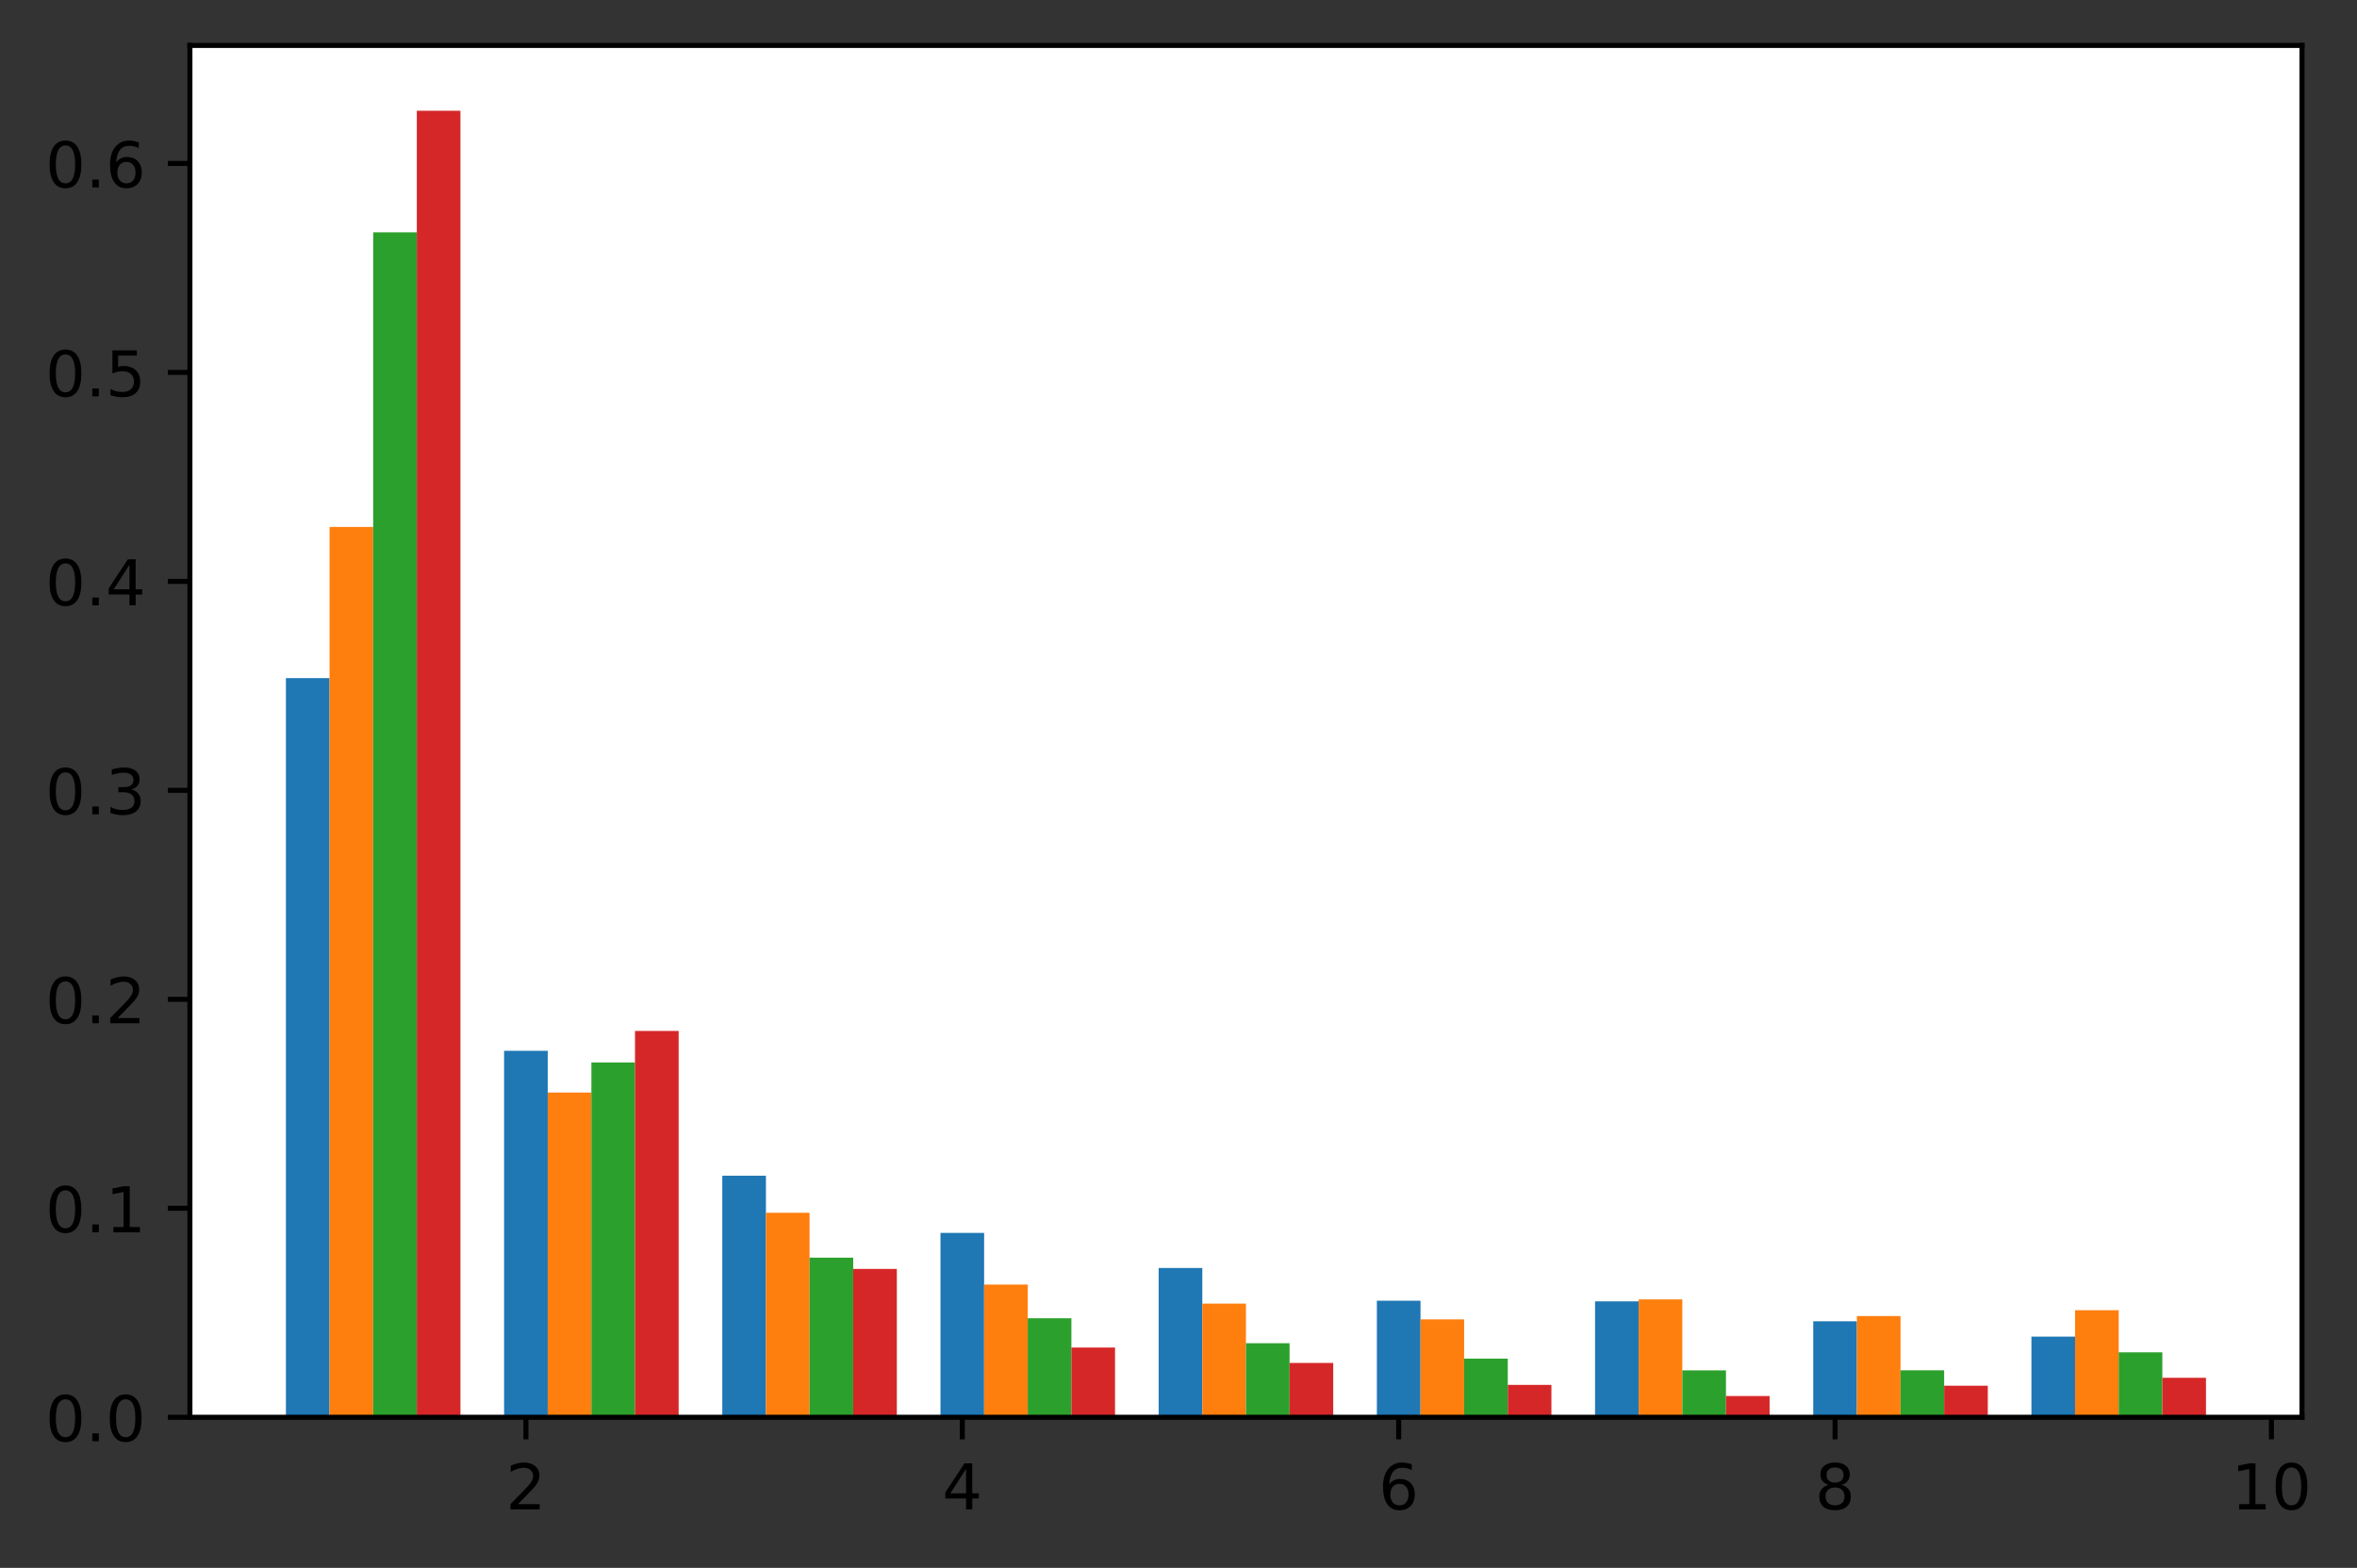 <?xml version="1.0" encoding="utf-8" standalone="no"?>
<!DOCTYPE svg PUBLIC "-//W3C//DTD SVG 1.1//EN"
  "http://www.w3.org/Graphics/SVG/1.1/DTD/svg11.dtd">
<!-- Created with matplotlib (https://matplotlib.org/) -->
<svg height="248.518pt" version="1.1" viewBox="0 0 373.623 248.518" width="373.623pt" xmlns="http://www.w3.org/2000/svg" xmlns:xlink="http://www.w3.org/1999/xlink">
 <rect x="0" y="0" width="373.623" height="248.518" fill="#333333" stroke="none"/>
 <defs>
  <style type="text/css">*{stroke-linecap:butt;stroke-linejoin:round;}</style>
 </defs>
 <g id="figure_1">
  <g id="patch_1">
   <path d="M 0 248.518 
L 373.623 248.518 
L 373.623 0 
L 0 0 
z
" style="fill:none;"/>
  </g>
  <g id="axes_1">
   <g id="patch_2">
    <path d="M 30.103 224.64 
L 364.903 224.64 
L 364.903 7.2 
L 30.103 7.2 
z
" style="fill:#ffffff;"/>
   </g>
   <g id="patch_3">
    <path clip-path="url(#p4011243c6a)" d="M 45.321 224.64 
L 52.239 224.64 
L 52.239 107.484 
L 45.321 107.484 
z
" style="fill:#1f77b4;"/>
   </g>
   <g id="patch_4">
    <path clip-path="url(#p4011243c6a)" d="M 79.908 224.64 
L 86.825 224.64 
L 86.825 166.558 
L 79.908 166.558 
z
" style="fill:#1f77b4;"/>
   </g>
   <g id="patch_5">
    <path clip-path="url(#p4011243c6a)" d="M 114.495 224.64 
L 121.412 224.64 
L 121.412 186.354 
L 114.495 186.354 
z
" style="fill:#1f77b4;"/>
   </g>
   <g id="patch_6">
    <path clip-path="url(#p4011243c6a)" d="M 149.082 224.64 
L 155.999 224.64 
L 155.999 195.422 
L 149.082 195.422 
z
" style="fill:#1f77b4;"/>
   </g>
   <g id="patch_7">
    <path clip-path="url(#p4011243c6a)" d="M 183.668 224.64 
L 190.586 224.64 
L 190.586 200.984 
L 183.668 200.984 
z
" style="fill:#1f77b4;"/>
   </g>
   <g id="patch_8">
    <path clip-path="url(#p4011243c6a)" d="M 218.255 224.64 
L 225.173 224.64 
L 225.173 206.165 
L 218.255 206.165 
z
" style="fill:#1f77b4;"/>
   </g>
   <g id="patch_9">
    <path clip-path="url(#p4011243c6a)" d="M 252.842 224.64 
L 259.759 224.64 
L 259.759 206.273 
L 252.842 206.273 
z
" style="fill:#1f77b4;"/>
   </g>
   <g id="patch_10">
    <path clip-path="url(#p4011243c6a)" d="M 287.429 224.64 
L 294.346 224.64 
L 294.346 209.43 
L 287.429 209.43 
z
" style="fill:#1f77b4;"/>
   </g>
   <g id="patch_11">
    <path clip-path="url(#p4011243c6a)" d="M 322.016 224.64 
L 328.933 224.64 
L 328.933 211.861 
L 322.016 211.861 
z
" style="fill:#1f77b4;"/>
   </g>
   <g id="patch_12">
    <path clip-path="url(#p4011243c6a)" d="M 52.239 224.64 
L 59.156 224.64 
L 59.156 83.527 
L 52.239 83.527 
z
" style="fill:#ff7f0e;"/>
   </g>
   <g id="patch_13">
    <path clip-path="url(#p4011243c6a)" d="M 86.825 224.64 
L 93.743 224.64 
L 93.743 173.17 
L 86.825 173.17 
z
" style="fill:#ff7f0e;"/>
   </g>
   <g id="patch_14">
    <path clip-path="url(#p4011243c6a)" d="M 121.412 224.64 
L 128.33 224.64 
L 128.33 192.236 
L 121.412 192.236 
z
" style="fill:#ff7f0e;"/>
   </g>
   <g id="patch_15">
    <path clip-path="url(#p4011243c6a)" d="M 155.999 224.64 
L 162.916 224.64 
L 162.916 203.608 
L 155.999 203.608 
z
" style="fill:#ff7f0e;"/>
   </g>
   <g id="patch_16">
    <path clip-path="url(#p4011243c6a)" d="M 190.586 224.64 
L 197.503 224.64 
L 197.503 206.627 
L 190.586 206.627 
z
" style="fill:#ff7f0e;"/>
   </g>
   <g id="patch_17">
    <path clip-path="url(#p4011243c6a)" d="M 225.173 224.64 
L 232.09 224.64 
L 232.09 209.131 
L 225.173 209.131 
z
" style="fill:#ff7f0e;"/>
   </g>
   <g id="patch_18">
    <path clip-path="url(#p4011243c6a)" d="M 259.759 224.64 
L 266.677 224.64 
L 266.677 205.958 
L 259.759 205.958 
z
" style="fill:#ff7f0e;"/>
   </g>
   <g id="patch_19">
    <path clip-path="url(#p4011243c6a)" d="M 294.346 224.64 
L 301.263 224.64 
L 301.263 208.602 
L 294.346 208.602 
z
" style="fill:#ff7f0e;"/>
   </g>
   <g id="patch_20">
    <path clip-path="url(#p4011243c6a)" d="M 328.933 224.64 
L 335.85 224.64 
L 335.85 207.67 
L 328.933 207.67 
z
" style="fill:#ff7f0e;"/>
   </g>
   <g id="patch_21">
    <path clip-path="url(#p4011243c6a)" d="M 59.156 224.64 
L 66.073 224.64 
L 66.073 36.826 
L 59.156 36.826 
z
" style="fill:#2ca02c;"/>
   </g>
   <g id="patch_22">
    <path clip-path="url(#p4011243c6a)" d="M 93.743 224.64 
L 100.66 224.64 
L 100.66 168.399 
L 93.743 168.399 
z
" style="fill:#2ca02c;"/>
   </g>
   <g id="patch_23">
    <path clip-path="url(#p4011243c6a)" d="M 128.33 224.64 
L 135.247 224.64 
L 135.247 199.347 
L 128.33 199.347 
z
" style="fill:#2ca02c;"/>
   </g>
   <g id="patch_24">
    <path clip-path="url(#p4011243c6a)" d="M 162.916 224.64 
L 169.834 224.64 
L 169.834 208.954 
L 162.916 208.954 
z
" style="fill:#2ca02c;"/>
   </g>
   <g id="patch_25">
    <path clip-path="url(#p4011243c6a)" d="M 197.503 224.64 
L 204.42 224.64 
L 204.42 212.906 
L 197.503 212.906 
z
" style="fill:#2ca02c;"/>
   </g>
   <g id="patch_26">
    <path clip-path="url(#p4011243c6a)" d="M 232.09 224.64 
L 239.007 224.64 
L 239.007 215.344 
L 232.09 215.344 
z
" style="fill:#2ca02c;"/>
   </g>
   <g id="patch_27">
    <path clip-path="url(#p4011243c6a)" d="M 266.677 224.64 
L 273.594 224.64 
L 273.594 217.205 
L 266.677 217.205 
z
" style="fill:#2ca02c;"/>
   </g>
   <g id="patch_28">
    <path clip-path="url(#p4011243c6a)" d="M 301.263 224.64 
L 308.181 224.64 
L 308.181 217.197 
L 301.263 217.197 
z
" style="fill:#2ca02c;"/>
   </g>
   <g id="patch_29">
    <path clip-path="url(#p4011243c6a)" d="M 335.85 224.64 
L 342.768 224.64 
L 342.768 214.352 
L 335.85 214.352 
z
" style="fill:#2ca02c;"/>
   </g>
   <g id="patch_30">
    <path clip-path="url(#p4011243c6a)" d="M 66.073 224.64 
L 72.991 224.64 
L 72.991 17.554 
L 66.073 17.554 
z
" style="fill:#d62728;"/>
   </g>
   <g id="patch_31">
    <path clip-path="url(#p4011243c6a)" d="M 100.66 224.64 
L 107.578 224.64 
L 107.578 163.41 
L 100.66 163.41 
z
" style="fill:#d62728;"/>
   </g>
   <g id="patch_32">
    <path clip-path="url(#p4011243c6a)" d="M 135.247 224.64 
L 142.164 224.64 
L 142.164 201.125 
L 135.247 201.125 
z
" style="fill:#d62728;"/>
   </g>
   <g id="patch_33">
    <path clip-path="url(#p4011243c6a)" d="M 169.834 224.64 
L 176.751 224.64 
L 176.751 213.596 
L 169.834 213.596 
z
" style="fill:#d62728;"/>
   </g>
   <g id="patch_34">
    <path clip-path="url(#p4011243c6a)" d="M 204.42 224.64 
L 211.338 224.64 
L 211.338 216.037 
L 204.42 216.037 
z
" style="fill:#d62728;"/>
   </g>
   <g id="patch_35">
    <path clip-path="url(#p4011243c6a)" d="M 239.007 224.64 
L 245.925 224.64 
L 245.925 219.507 
L 239.007 219.507 
z
" style="fill:#d62728;"/>
   </g>
   <g id="patch_36">
    <path clip-path="url(#p4011243c6a)" d="M 273.594 224.64 
L 280.511 224.64 
L 280.511 221.27 
L 273.594 221.27 
z
" style="fill:#d62728;"/>
   </g>
   <g id="patch_37">
    <path clip-path="url(#p4011243c6a)" d="M 308.181 224.64 
L 315.098 224.64 
L 315.098 219.644 
L 308.181 219.644 
z
" style="fill:#d62728;"/>
   </g>
   <g id="patch_38">
    <path clip-path="url(#p4011243c6a)" d="M 342.768 224.64 
L 349.685 224.64 
L 349.685 218.387 
L 342.768 218.387 
z
" style="fill:#d62728;"/>
   </g>
   <g id="matplotlib.axis_1">
    <g id="xtick_1">
     <g id="line2d_1">
      <defs>
       <path d="M 0 0 
L 0 3.5 
" id="m89140dd50c" style="stroke:#000000;stroke-width:0.8;"/>
      </defs>
      <g>
       <use style="stroke:#000000;stroke-width:0.8;" x="83.367" xlink:href="#m89140dd50c" y="224.64"/>
      </g>
     </g>
     <g id="text_1">
      <!-- 2 -->
      <g transform="translate(80.186 239.238)scale(0.1 -0.1)">
       <defs>
        <path d="M 19.188 8.297 
L 53.609 8.297 
L 53.609 0 
L 7.328 0 
L 7.328 8.297 
Q 12.938 14.109 22.625 23.891 
Q 32.328 33.688 34.812 36.531 
Q 39.547 41.844 41.422 45.531 
Q 43.312 49.219 43.312 52.781 
Q 43.312 58.594 39.234 62.25 
Q 35.156 65.922 28.609 65.922 
Q 23.969 65.922 18.812 64.312 
Q 13.672 62.703 7.812 59.422 
L 7.812 69.391 
Q 13.766 71.781 18.938 73 
Q 24.125 74.219 28.422 74.219 
Q 39.75 74.219 46.484 68.547 
Q 53.219 62.891 53.219 53.422 
Q 53.219 48.922 51.531 44.891 
Q 49.859 40.875 45.406 35.406 
Q 44.188 33.984 37.641 27.219 
Q 31.109 20.453 19.188 8.297 
z
" id="DejaVuSans-50"/>
       </defs>
       <use xlink:href="#DejaVuSans-50"/>
      </g>
     </g>
    </g>
    <g id="xtick_2">
     <g id="line2d_2">
      <g>
       <use style="stroke:#000000;stroke-width:0.8;" x="152.54" xlink:href="#m89140dd50c" y="224.64"/>
      </g>
     </g>
     <g id="text_2">
      <!-- 4 -->
      <g transform="translate(149.359 239.238)scale(0.1 -0.1)">
       <defs>
        <path d="M 37.797 64.312 
L 12.891 25.391 
L 37.797 25.391 
z
M 35.203 72.906 
L 47.609 72.906 
L 47.609 25.391 
L 58.016 25.391 
L 58.016 17.188 
L 47.609 17.188 
L 47.609 0 
L 37.797 0 
L 37.797 17.188 
L 4.891 17.188 
L 4.891 26.703 
z
" id="DejaVuSans-52"/>
       </defs>
       <use xlink:href="#DejaVuSans-52"/>
      </g>
     </g>
    </g>
    <g id="xtick_3">
     <g id="line2d_3">
      <g>
       <use style="stroke:#000000;stroke-width:0.8;" x="221.714" xlink:href="#m89140dd50c" y="224.64"/>
      </g>
     </g>
     <g id="text_3">
      <!-- 6 -->
      <g transform="translate(218.533 239.238)scale(0.1 -0.1)">
       <defs>
        <path d="M 33.016 40.375 
Q 26.375 40.375 22.484 35.828 
Q 18.609 31.297 18.609 23.391 
Q 18.609 15.531 22.484 10.953 
Q 26.375 6.391 33.016 6.391 
Q 39.656 6.391 43.531 10.953 
Q 47.406 15.531 47.406 23.391 
Q 47.406 31.297 43.531 35.828 
Q 39.656 40.375 33.016 40.375 
z
M 52.594 71.297 
L 52.594 62.312 
Q 48.875 64.062 45.094 64.984 
Q 41.312 65.922 37.594 65.922 
Q 27.828 65.922 22.672 59.328 
Q 17.531 52.734 16.797 39.406 
Q 19.672 43.656 24.016 45.922 
Q 28.375 48.188 33.594 48.188 
Q 44.578 48.188 50.953 41.516 
Q 57.328 34.859 57.328 23.391 
Q 57.328 12.156 50.688 5.359 
Q 44.047 -1.422 33.016 -1.422 
Q 20.359 -1.422 13.672 8.266 
Q 6.984 17.969 6.984 36.375 
Q 6.984 53.656 15.188 63.938 
Q 23.391 74.219 37.203 74.219 
Q 40.922 74.219 44.703 73.484 
Q 48.484 72.75 52.594 71.297 
z
" id="DejaVuSans-54"/>
       </defs>
       <use xlink:href="#DejaVuSans-54"/>
      </g>
     </g>
    </g>
    <g id="xtick_4">
     <g id="line2d_4">
      <g>
       <use style="stroke:#000000;stroke-width:0.8;" x="290.887" xlink:href="#m89140dd50c" y="224.64"/>
      </g>
     </g>
     <g id="text_4">
      <!-- 8 -->
      <g transform="translate(287.706 239.238)scale(0.1 -0.1)">
       <defs>
        <path d="M 31.781 34.625 
Q 24.75 34.625 20.719 30.859 
Q 16.703 27.094 16.703 20.516 
Q 16.703 13.922 20.719 10.156 
Q 24.75 6.391 31.781 6.391 
Q 38.812 6.391 42.859 10.172 
Q 46.922 13.969 46.922 20.516 
Q 46.922 27.094 42.891 30.859 
Q 38.875 34.625 31.781 34.625 
z
M 21.922 38.812 
Q 15.578 40.375 12.031 44.719 
Q 8.5 49.078 8.5 55.328 
Q 8.5 64.062 14.719 69.141 
Q 20.953 74.219 31.781 74.219 
Q 42.672 74.219 48.875 69.141 
Q 55.078 64.062 55.078 55.328 
Q 55.078 49.078 51.531 44.719 
Q 48 40.375 41.703 38.812 
Q 48.828 37.156 52.797 32.312 
Q 56.781 27.484 56.781 20.516 
Q 56.781 9.906 50.312 4.234 
Q 43.844 -1.422 31.781 -1.422 
Q 19.734 -1.422 13.25 4.234 
Q 6.781 9.906 6.781 20.516 
Q 6.781 27.484 10.781 32.312 
Q 14.797 37.156 21.922 38.812 
z
M 18.312 54.391 
Q 18.312 48.734 21.844 45.562 
Q 25.391 42.391 31.781 42.391 
Q 38.141 42.391 41.719 45.562 
Q 45.312 48.734 45.312 54.391 
Q 45.312 60.062 41.719 63.234 
Q 38.141 66.406 31.781 66.406 
Q 25.391 66.406 21.844 63.234 
Q 18.312 60.062 18.312 54.391 
z
" id="DejaVuSans-56"/>
       </defs>
       <use xlink:href="#DejaVuSans-56"/>
      </g>
     </g>
    </g>
    <g id="xtick_5">
     <g id="line2d_5">
      <g>
       <use style="stroke:#000000;stroke-width:0.8;" x="360.061" xlink:href="#m89140dd50c" y="224.64"/>
      </g>
     </g>
     <g id="text_5">
      <!-- 10 -->
      <g transform="translate(353.698 239.238)scale(0.1 -0.1)">
       <defs>
        <path d="M 12.406 8.297 
L 28.516 8.297 
L 28.516 63.922 
L 10.984 60.406 
L 10.984 69.391 
L 28.422 72.906 
L 38.281 72.906 
L 38.281 8.297 
L 54.391 8.297 
L 54.391 0 
L 12.406 0 
z
" id="DejaVuSans-49"/>
        <path d="M 31.781 66.406 
Q 24.172 66.406 20.328 58.906 
Q 16.5 51.422 16.5 36.375 
Q 16.5 21.391 20.328 13.891 
Q 24.172 6.391 31.781 6.391 
Q 39.453 6.391 43.281 13.891 
Q 47.125 21.391 47.125 36.375 
Q 47.125 51.422 43.281 58.906 
Q 39.453 66.406 31.781 66.406 
z
M 31.781 74.219 
Q 44.047 74.219 50.516 64.516 
Q 56.984 54.828 56.984 36.375 
Q 56.984 17.969 50.516 8.266 
Q 44.047 -1.422 31.781 -1.422 
Q 19.531 -1.422 13.062 8.266 
Q 6.594 17.969 6.594 36.375 
Q 6.594 54.828 13.062 64.516 
Q 19.531 74.219 31.781 74.219 
z
" id="DejaVuSans-48"/>
       </defs>
       <use xlink:href="#DejaVuSans-49"/>
       <use x="63.623" xlink:href="#DejaVuSans-48"/>
      </g>
     </g>
    </g>
   </g>
   <g id="matplotlib.axis_2">
    <g id="ytick_1">
     <g id="line2d_6">
      <defs>
       <path d="M 0 0 
L -3.5 0 
" id="mffdc2548d8" style="stroke:#000000;stroke-width:0.8;"/>
      </defs>
      <g>
       <use style="stroke:#000000;stroke-width:0.8;" x="30.103" xlink:href="#mffdc2548d8" y="224.64"/>
      </g>
     </g>
     <g id="text_6">
      <!-- 0.0 -->
      <g transform="translate(7.2 228.439)scale(0.1 -0.1)">
       <defs>
        <path d="M 10.688 12.406 
L 21 12.406 
L 21 0 
L 10.688 0 
z
" id="DejaVuSans-46"/>
       </defs>
       <use xlink:href="#DejaVuSans-48"/>
       <use x="63.623" xlink:href="#DejaVuSans-46"/>
       <use x="95.41" xlink:href="#DejaVuSans-48"/>
      </g>
     </g>
    </g>
    <g id="ytick_2">
     <g id="line2d_7">
      <g>
       <use style="stroke:#000000;stroke-width:0.8;" x="30.103" xlink:href="#mffdc2548d8" y="191.517"/>
      </g>
     </g>
     <g id="text_7">
      <!-- 0.1 -->
      <g transform="translate(7.2 195.316)scale(0.1 -0.1)">
       <use xlink:href="#DejaVuSans-48"/>
       <use x="63.623" xlink:href="#DejaVuSans-46"/>
       <use x="95.41" xlink:href="#DejaVuSans-49"/>
      </g>
     </g>
    </g>
    <g id="ytick_3">
     <g id="line2d_8">
      <g>
       <use style="stroke:#000000;stroke-width:0.8;" x="30.103" xlink:href="#mffdc2548d8" y="158.394"/>
      </g>
     </g>
     <g id="text_8">
      <!-- 0.2 -->
      <g transform="translate(7.2 162.193)scale(0.1 -0.1)">
       <use xlink:href="#DejaVuSans-48"/>
       <use x="63.623" xlink:href="#DejaVuSans-46"/>
       <use x="95.41" xlink:href="#DejaVuSans-50"/>
      </g>
     </g>
    </g>
    <g id="ytick_4">
     <g id="line2d_9">
      <g>
       <use style="stroke:#000000;stroke-width:0.8;" x="30.103" xlink:href="#mffdc2548d8" y="125.271"/>
      </g>
     </g>
     <g id="text_9">
      <!-- 0.3 -->
      <g transform="translate(7.2 129.07)scale(0.1 -0.1)">
       <defs>
        <path d="M 40.578 39.312 
Q 47.656 37.797 51.625 33 
Q 55.609 28.219 55.609 21.188 
Q 55.609 10.406 48.188 4.484 
Q 40.766 -1.422 27.094 -1.422 
Q 22.516 -1.422 17.656 -0.516 
Q 12.797 0.391 7.625 2.203 
L 7.625 11.719 
Q 11.719 9.328 16.594 8.109 
Q 21.484 6.891 26.812 6.891 
Q 36.078 6.891 40.938 10.547 
Q 45.797 14.203 45.797 21.188 
Q 45.797 27.641 41.281 31.266 
Q 36.766 34.906 28.719 34.906 
L 20.219 34.906 
L 20.219 43.016 
L 29.109 43.016 
Q 36.375 43.016 40.234 45.922 
Q 44.094 48.828 44.094 54.297 
Q 44.094 59.906 40.109 62.906 
Q 36.141 65.922 28.719 65.922 
Q 24.656 65.922 20.016 65.031 
Q 15.375 64.156 9.812 62.312 
L 9.812 71.094 
Q 15.438 72.656 20.344 73.438 
Q 25.25 74.219 29.594 74.219 
Q 40.828 74.219 47.359 69.109 
Q 53.906 64.016 53.906 55.328 
Q 53.906 49.266 50.438 45.094 
Q 46.969 40.922 40.578 39.312 
z
" id="DejaVuSans-51"/>
       </defs>
       <use xlink:href="#DejaVuSans-48"/>
       <use x="63.623" xlink:href="#DejaVuSans-46"/>
       <use x="95.41" xlink:href="#DejaVuSans-51"/>
      </g>
     </g>
    </g>
    <g id="ytick_5">
     <g id="line2d_10">
      <g>
       <use style="stroke:#000000;stroke-width:0.8;" x="30.103" xlink:href="#mffdc2548d8" y="92.148"/>
      </g>
     </g>
     <g id="text_10">
      <!-- 0.4 -->
      <g transform="translate(7.2 95.947)scale(0.1 -0.1)">
       <use xlink:href="#DejaVuSans-48"/>
       <use x="63.623" xlink:href="#DejaVuSans-46"/>
       <use x="95.41" xlink:href="#DejaVuSans-52"/>
      </g>
     </g>
    </g>
    <g id="ytick_6">
     <g id="line2d_11">
      <g>
       <use style="stroke:#000000;stroke-width:0.8;" x="30.103" xlink:href="#mffdc2548d8" y="59.025"/>
      </g>
     </g>
     <g id="text_11">
      <!-- 0.5 -->
      <g transform="translate(7.2 62.824)scale(0.1 -0.1)">
       <defs>
        <path d="M 10.797 72.906 
L 49.516 72.906 
L 49.516 64.594 
L 19.828 64.594 
L 19.828 46.734 
Q 21.969 47.469 24.109 47.828 
Q 26.266 48.188 28.422 48.188 
Q 40.625 48.188 47.75 41.5 
Q 54.891 34.812 54.891 23.391 
Q 54.891 11.625 47.562 5.094 
Q 40.234 -1.422 26.906 -1.422 
Q 22.312 -1.422 17.547 -0.641 
Q 12.797 0.141 7.719 1.703 
L 7.719 11.625 
Q 12.109 9.234 16.797 8.062 
Q 21.484 6.891 26.703 6.891 
Q 35.156 6.891 40.078 11.328 
Q 45.016 15.766 45.016 23.391 
Q 45.016 31 40.078 35.438 
Q 35.156 39.891 26.703 39.891 
Q 22.75 39.891 18.812 39.016 
Q 14.891 38.141 10.797 36.281 
z
" id="DejaVuSans-53"/>
       </defs>
       <use xlink:href="#DejaVuSans-48"/>
       <use x="63.623" xlink:href="#DejaVuSans-46"/>
       <use x="95.41" xlink:href="#DejaVuSans-53"/>
      </g>
     </g>
    </g>
    <g id="ytick_7">
     <g id="line2d_12">
      <g>
       <use style="stroke:#000000;stroke-width:0.8;" x="30.103" xlink:href="#mffdc2548d8" y="25.902"/>
      </g>
     </g>
     <g id="text_12">
      <!-- 0.6 -->
      <g transform="translate(7.2 29.701)scale(0.1 -0.1)">
       <use xlink:href="#DejaVuSans-48"/>
       <use x="63.623" xlink:href="#DejaVuSans-46"/>
       <use x="95.41" xlink:href="#DejaVuSans-54"/>
      </g>
     </g>
    </g>
   </g>
   <g id="patch_39">
    <path d="M 30.103 224.64 
L 30.103 7.2 
" style="fill:none;stroke:#000000;stroke-linecap:square;stroke-linejoin:miter;stroke-width:0.8;"/>
   </g>
   <g id="patch_40">
    <path d="M 364.903 224.64 
L 364.903 7.2 
" style="fill:none;stroke:#000000;stroke-linecap:square;stroke-linejoin:miter;stroke-width:0.8;"/>
   </g>
   <g id="patch_41">
    <path d="M 30.103 224.64 
L 364.903 224.64 
" style="fill:none;stroke:#000000;stroke-linecap:square;stroke-linejoin:miter;stroke-width:0.8;"/>
   </g>
   <g id="patch_42">
    <path d="M 30.103 7.2 
L 364.903 7.2 
" style="fill:none;stroke:#000000;stroke-linecap:square;stroke-linejoin:miter;stroke-width:0.8;"/>
   </g>
  </g>
 </g>
 <defs>
  <clipPath id="p4011243c6a">
   <rect height="217.44" width="334.8" x="30.103" y="7.2"/>
  </clipPath>
 </defs>
</svg>
